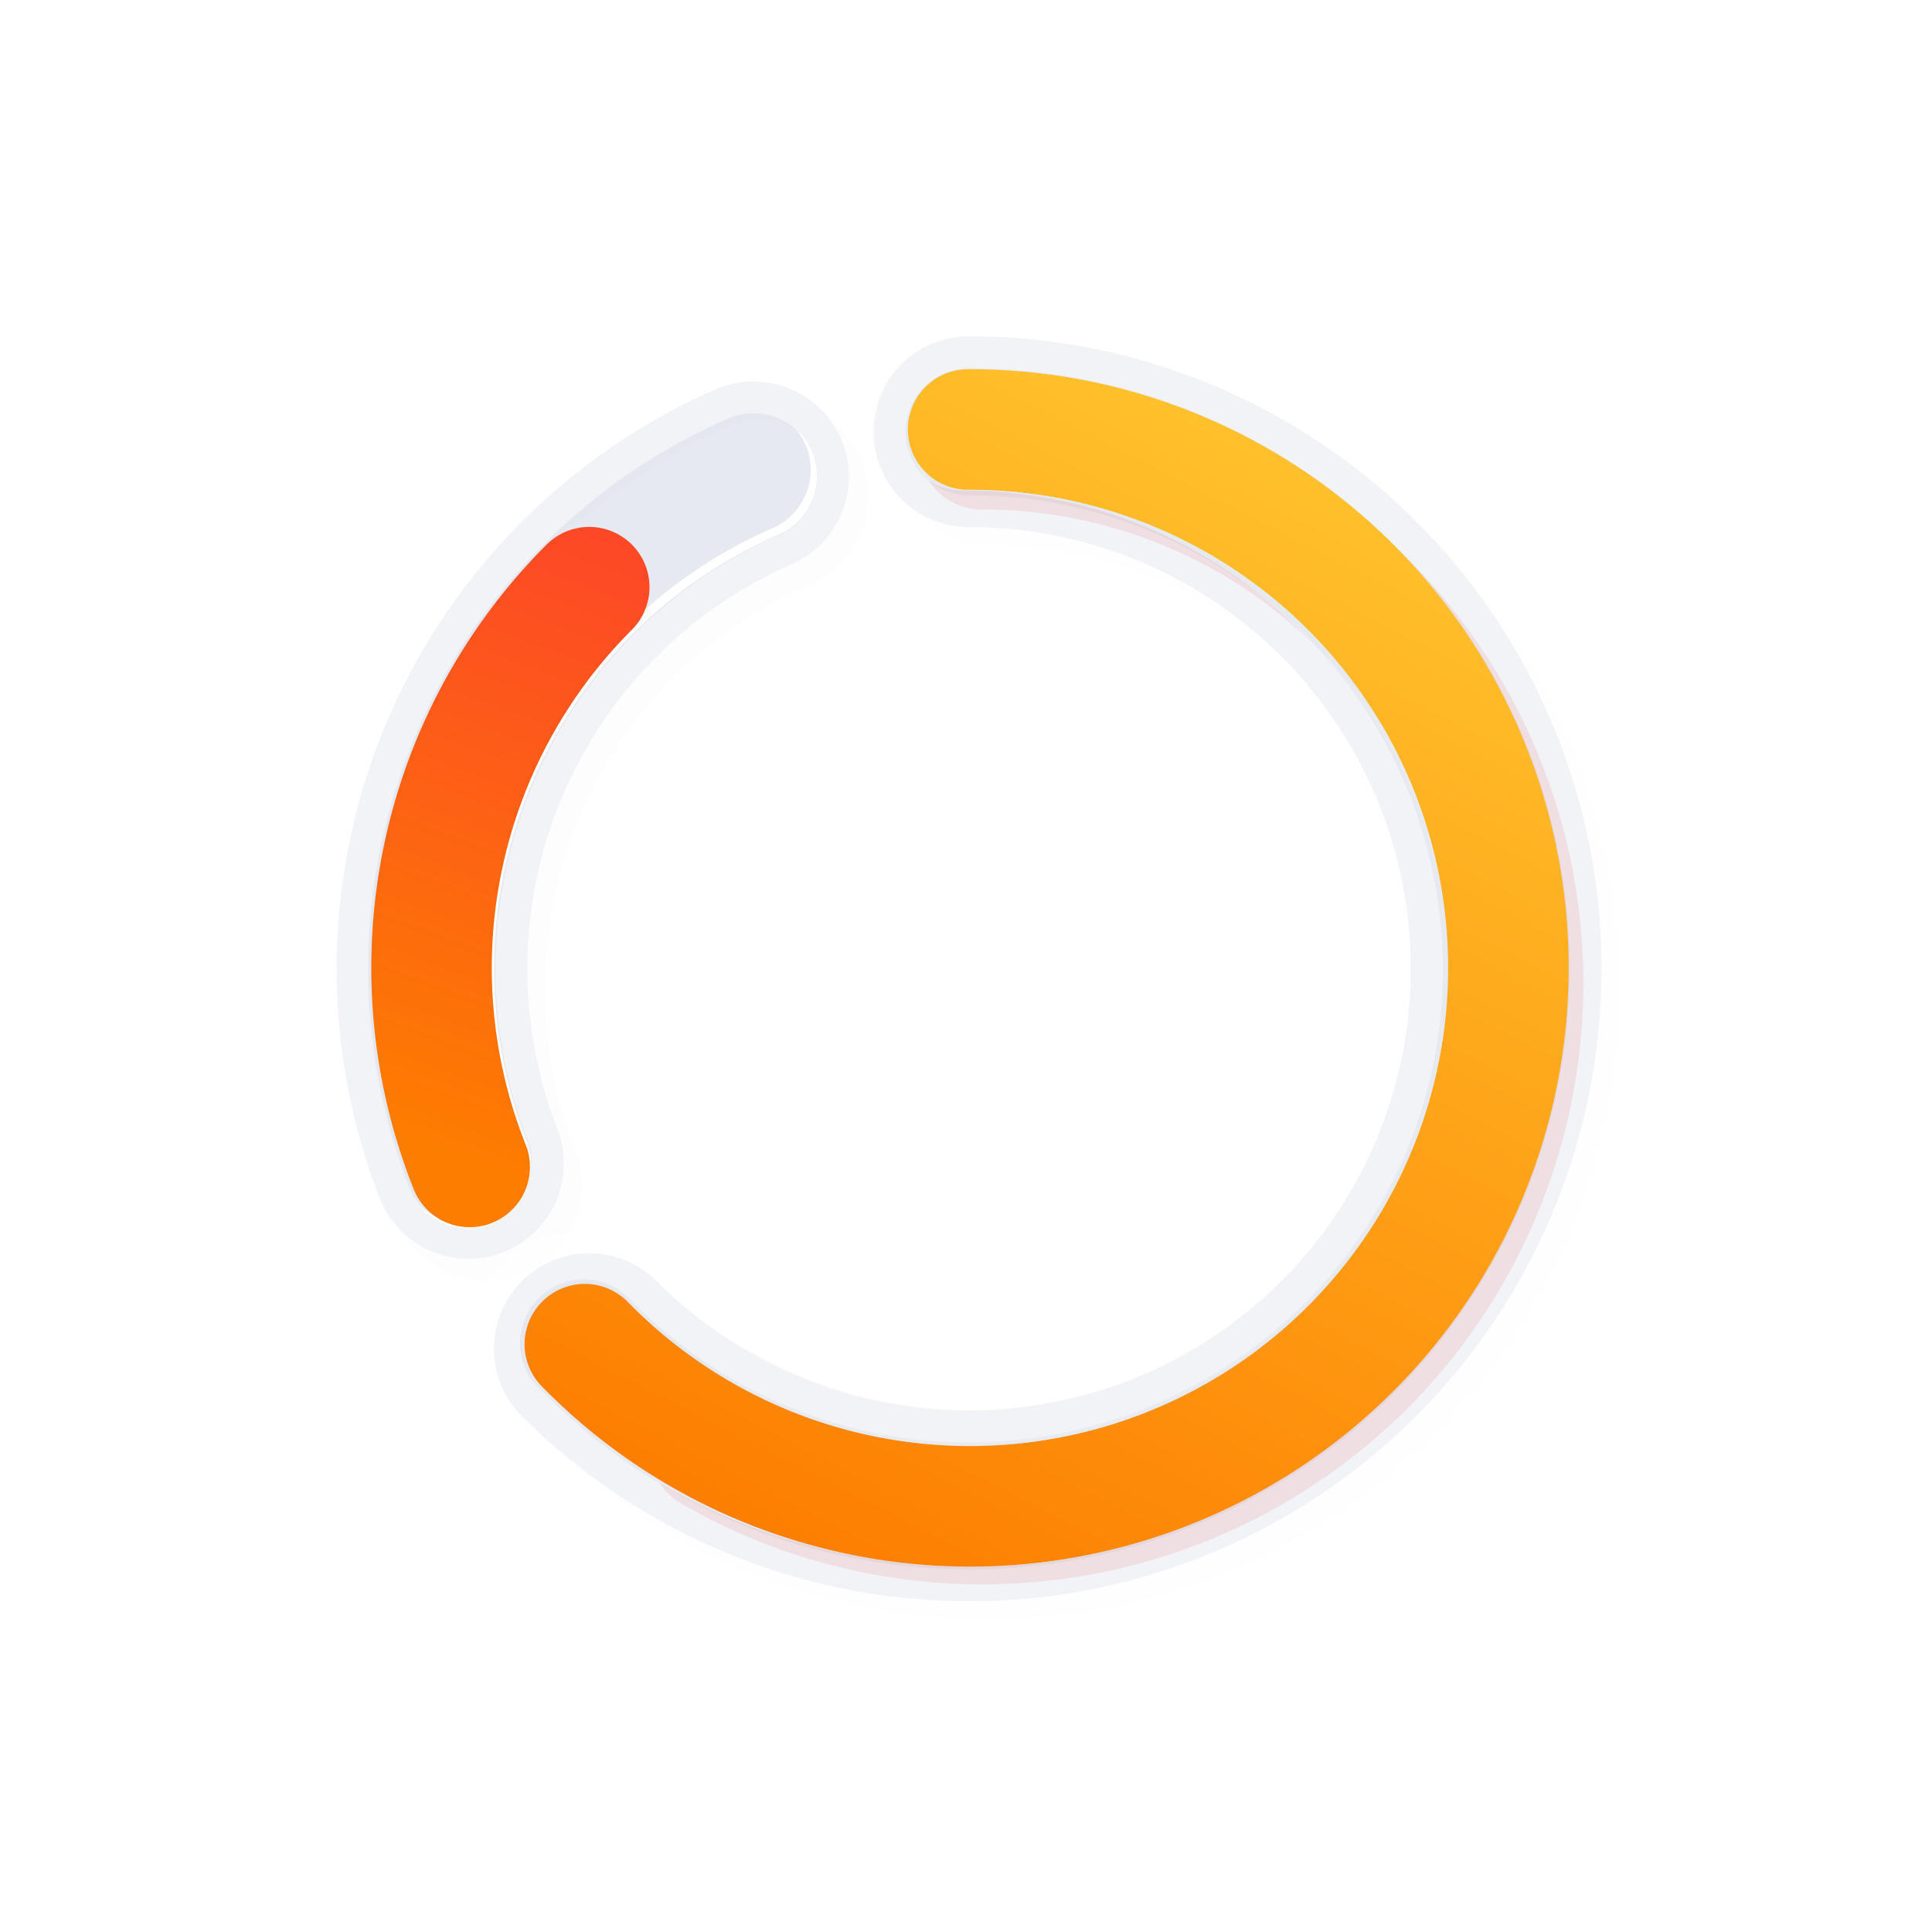 <svg width="512" height="512" version="1.1" viewBox="0 0 135.47 135.47" xmlns="http://www.w3.org/2000/svg" xmlns:xlink="http://www.w3.org/1999/xlink"><defs><linearGradient id="a"><stop stop-color="#fd7d00" offset="0"/><stop stop-color="#ffc730" offset="1"/></linearGradient><style type="text/css">.ColorScheme-Text { color:#ffffff; } .ColorScheme-Highlight { color:#367bf0; }</style><filter id="d" x="-.039" y="-.034" width="1.077" height="1.068" color-interpolation-filters="sRGB"><feGaussianBlur stdDeviation="1.482"/></filter><filter id="e" x="-.049" y="-.029" width="1.098" height="1.057" color-interpolation-filters="sRGB"><feGaussianBlur stdDeviation="0.87"/></filter><filter id="f" x="-.039" y="-.034" width="1.077" height="1.068" color-interpolation-filters="sRGB"><feGaussianBlur stdDeviation="1.482"/></filter><filter id="g" x="-.049" y="-.029" width="1.098" height="1.057" color-interpolation-filters="sRGB"><feGaussianBlur stdDeviation="0.87"/></filter><filter id="h" x="-.051" y="-.028" width="1.102" height="1.056" color-interpolation-filters="sRGB"><feGaussianBlur stdDeviation="2.912"/></filter><filter id="i" x="-.054" y="-.027" width="1.109" height="1.054" color-interpolation-filters="sRGB"><feGaussianBlur stdDeviation="2.823"/></filter><filter id="j" x="-.013" y="-.011" width="1.026" height="1.022" color-interpolation-filters="sRGB"><feGaussianBlur stdDeviation="1.581"/></filter><filter id="k" x="-.042" y="-.031" width="1.085" height="1.063" color-interpolation-filters="sRGB"><feGaussianBlur stdDeviation="4.589"/></filter><filter id="l" x="-.04" y="-.033" width="1.079" height="1.066" color-interpolation-filters="sRGB"><feGaussianBlur stdDeviation="4.783"/></filter><linearGradient id="n" x1="-223.13" x2="-159.8" y1="-113.74" y2="-50.41" gradientTransform="translate(-6.9296e-4,-4.7575e-4)" gradientUnits="userSpaceOnUse" xlink:href="#a"/><filter id="m" x="-.136" y="-.107" width="1.272" height="1.215" color-interpolation-filters="sRGB"><feGaussianBlur stdDeviation="4.708"/></filter><linearGradient id="c" x1="53.192" x2="95.921" y1="109.22" y2="25.416" gradientTransform="translate(-.038 -.025)" gradientUnits="userSpaceOnUse" xlink:href="#a"/><linearGradient id="b" x1="28.374" x2="49.558" y1="79.88" y2="23.187" gradientTransform="translate(-.038 -.025)" gradientUnits="userSpaceOnUse"><stop stop-color="#fd7d00" offset="0"/><stop stop-color="#fd3535" offset="1"/></linearGradient></defs><path transform="matrix(0 -.842 .842 0 147.97 -73.348)" d="m-206.35-125.4a7.938 7.938 0 0 0-6.998 4.066c-11.054 19.146-8.947 43.234 5.264 60.17 14.211 16.936 37.569 23.194 58.344 15.633 20.775-7.561 34.643-27.369 34.643-49.477a7.938 7.938 0 1 0-15.875 0c0 15.489-9.643 29.261-24.197 34.559s-30.796 0.947-40.752-10.918c-9.956-11.865-11.422-28.616-3.678-42.029a7.938 7.938 0 0 0-6.75-12.004z" color="#000000" color-rendering="auto" dominant-baseline="auto" fill="url(#n)" filter="url(#m)" image-rendering="auto" opacity=".3" shape-rendering="auto" solid-color="#000000" style="font-feature-settings:normal;font-variant-alternates:normal;font-variant-caps:normal;font-variant-ligatures:normal;font-variant-numeric:normal;font-variant-position:normal;isolation:auto;mix-blend-mode:normal;paint-order:normal;shape-padding:0;text-decoration-color:#000000;text-decoration-line:none;text-decoration-style:solid;text-indent:0;text-orientation:mixed;text-transform:none;white-space:normal"/><path transform="matrix(-.596 .596 -.596 -.596 147.97 -73.348)" d="m226.77-43.709a7.938 7.938 0 0 0-7.307 4.844c-7.972 18.117-28.611 26.647-47.047 19.443a7.938 7.938 0 1 0-5.777 14.785c26.207 10.24 56.024-2.083 67.355-27.836a7.938 7.938 0 0 0-7.225-11.236z" color="#000000" color-rendering="auto" dominant-baseline="auto" filter="url(#g)" image-rendering="auto" opacity=".1" shape-rendering="auto" solid-color="#000000" style="font-feature-settings:normal;font-variant-alternates:normal;font-variant-caps:normal;font-variant-ligatures:normal;font-variant-numeric:normal;font-variant-position:normal;isolation:auto;mix-blend-mode:normal;paint-order:normal;shape-padding:0;text-decoration-color:#000000;text-decoration-line:none;text-decoration-style:solid;text-indent:0;text-orientation:mixed;text-transform:none;white-space:normal"/><circle cx="497.76" cy="217.12" r="0" fill="#2b3545" stroke="#2b3545" stroke-linejoin="round" stroke-width="1.114" style="paint-order:normal"/><circle cx="501.84" cy="223.42" r="0" fill="#2b3545" stroke="#2b3545" stroke-linejoin="round" stroke-width="1.114" style="paint-order:normal"/><circle cx="506" cy="220.92" r="0" fill="#2b3545" stroke="#2b3545" stroke-linejoin="round" stroke-width="1.114" style="paint-order:normal"/><circle cx="497.76" cy="218.01" r="0" fill="#2b3545" opacity=".3" stroke="#2b3545" stroke-linejoin="round" stroke-width="1.114" style="paint-order:normal"/><circle cx="501.84" cy="224.32" r="0" fill="#2b3545" opacity=".3" stroke="#2b3545" stroke-linejoin="round" stroke-width="1.114" style="paint-order:normal"/><circle cx="506" cy="221.81" r="0" fill="#2b3545" opacity=".3" stroke="#2b3545" stroke-linejoin="round" stroke-width="1.114" style="paint-order:normal"/><circle cx="-8.789" cy="112.56" r="0" fill="#2b3545" stroke="#2b3545" stroke-linejoin="round" stroke-width="1.114" style="paint-order:normal"/><circle cx="-4.712" cy="118.87" r="0" fill="#2b3545" stroke="#2b3545" stroke-linejoin="round" stroke-width="1.114" style="paint-order:normal"/><circle cx="-.551" cy="116.36" r="0" fill="#2b3545" stroke="#2b3545" stroke-linejoin="round" stroke-width="1.114" style="paint-order:normal"/><circle cx="-8.789" cy="113.45" r="0" fill="#2b3545" opacity=".3" stroke="#2b3545" stroke-linejoin="round" stroke-width="1.114" style="paint-order:normal"/><circle cx="-4.712" cy="119.76" r="0" fill="#2b3545" opacity=".3" stroke="#2b3545" stroke-linejoin="round" stroke-width="1.114" style="paint-order:normal"/><circle cx="-.551" cy="117.25" r="0" fill="#2b3545" opacity=".3" stroke="#2b3545" stroke-linejoin="round" stroke-width="1.114" style="paint-order:normal"/><path transform="matrix(.842 0 0 .842 4.487 10.882)" d="m37.308 101.1a7.938 7.938 0 0 0 2.402 5.455c16.824 16.824 42.952 20.265 63.557 8.369 20.605-11.896 30.689-36.245 24.531-59.227s-27.065-39.025-50.857-39.025a7.938 7.938 0 1 0 0 15.875c16.684 0 31.205 11.142 35.523 27.258 4.318 16.116-2.686 33.027-17.135 41.369-14.449 8.342-32.597 5.954-44.395-5.844a7.938 7.938 0 0 0-13.627 5.769z" color="#000000" color-rendering="auto" dominant-baseline="auto" filter="url(#d)" image-rendering="auto" opacity=".05" shape-rendering="auto" solid-color="#000000" style="font-feature-settings:normal;font-variant-alternates:normal;font-variant-caps:normal;font-variant-ligatures:normal;font-variant-numeric:normal;font-variant-position:normal;isolation:auto;mix-blend-mode:normal;paint-order:normal;shape-padding:0;text-decoration-color:#000000;text-decoration-line:none;text-decoration-style:solid;text-indent:0;text-orientation:mixed;text-transform:none;white-space:normal"/><path transform="matrix(0 -.842 .842 0 147.97 -73.348)" d="m-197.93-136.23a7.938 7.938 0 0 0-5.457 2.402c-16.824 16.824-20.263 42.952-8.367 63.557 11.896 20.605 36.245 30.691 59.227 24.533s39.025-27.067 39.025-50.859a7.938 7.938 0 1 0-15.875 0c0 16.684-11.144 31.207-27.26 35.525-16.116 4.318-33.027-2.688-41.369-17.137-8.342-14.449-5.952-32.597 5.846-44.395a7.938 7.938 0 0 0-5.769-13.627z" color="#000000" color-rendering="auto" dominant-baseline="auto" fill="#fff" filter="url(#f)" image-rendering="auto" opacity=".5" shape-rendering="auto" solid-color="#000000" style="font-feature-settings:normal;font-variant-alternates:normal;font-variant-caps:normal;font-variant-ligatures:normal;font-variant-numeric:normal;font-variant-position:normal;isolation:auto;mix-blend-mode:normal;paint-order:normal;shape-padding:0;text-decoration-color:#000000;text-decoration-line:none;text-decoration-style:solid;text-indent:0;text-orientation:mixed;text-transform:none;white-space:normal"/><path transform="matrix(-.596 .596 -.596 -.596 147.97 -73.348)" d="m226.77-39.219a7.938 7.938 0 0 0-7.307 4.844c-7.972 18.117-28.611 26.647-47.047 19.443a7.938 7.938 0 1 0-5.777 14.785c26.207 10.24 56.024-2.083 67.355-27.836a7.938 7.938 0 0 0-7.225-11.236z" color="#000000" color-rendering="auto" dominant-baseline="auto" fill="#fff" filter="url(#e)" image-rendering="auto" opacity=".5" shape-rendering="auto" solid-color="#000000" style="font-feature-settings:normal;font-variant-alternates:normal;font-variant-caps:normal;font-variant-ligatures:normal;font-variant-numeric:normal;font-variant-position:normal;isolation:auto;mix-blend-mode:normal;paint-order:normal;shape-padding:0;text-decoration-color:#000000;text-decoration-line:none;text-decoration-style:solid;text-indent:0;text-orientation:mixed;text-transform:none;white-space:normal"/><path d="m67.948 30.273a37.661 37.661 0 0 1 36.377 27.914 37.661 37.661 0 0 1-17.547 42.363 37.661 37.661 0 0 1-45.461-5.985" fill="none" stroke="#f2f3f7" stroke-linecap="round" stroke-linejoin="round" stroke-width="13.371" style="paint-order:normal"/><path d="m32.851 81.582a37.661 37.661 0 0 1 19.987-48.145" fill="none" stroke="#f2f3f7" stroke-linecap="round" stroke-linejoin="round" stroke-width="13.371" style="paint-order:normal"/><path d="m36.465 94.233a4.457 4.457 0 0 0 1.308 3.081c13.332 13.692 34.275 16.686 50.909 7.277 16.634-9.408 24.861-28.898 19.997-47.38-4.864-18.481-21.62-31.398-40.73-31.398a4.457 4.457 0 1 0 0 8.914c15.105 0 28.266 10.145 32.111 24.753 3.845 14.608-2.616 29.917-15.764 37.354-13.148 7.436-29.599 5.085-40.136-5.738a4.457 4.457 0 0 0-7.694 3.137z" color="#000000" color-rendering="auto" dominant-baseline="auto" fill="#cbcfdf" image-rendering="auto" opacity=".3" shape-rendering="auto" solid-color="#000000" stroke-width=".842" style="font-feature-settings:normal;font-variant-alternates:normal;font-variant-caps:normal;font-variant-ligatures:normal;font-variant-numeric:normal;font-variant-position:normal;isolation:auto;mix-blend-mode:normal;paint-order:normal;shape-padding:0;text-decoration-color:#000000;text-decoration-line:none;text-decoration-style:solid;text-indent:0;text-orientation:mixed;text-transform:none;white-space:normal"/><path transform="matrix(.223 0 0 .223 148.06 62.843)" d="m-359.09-165.52a20.002 20.002 0 0 0-13.33 35.039 20.002 20.002 0 0 1 15.33-33.039c50.812 0 97.912 20.352 132.4 54.188-34.658-35.029-82.599-56.188-134.4-56.188zm106.35 84.584c17.705 18.034 30.959 40.714 37.744 66.494 17.253 65.551-11.739 134.25-70.74 167.62-57.974 32.788-130.26 23.167-177.62-23.25 47.306 48.134 120.82 58.503 179.62 25.25 59.001-33.369 87.993-102.07 70.74-167.62-7.038-26.742-21.036-50.149-39.744-68.494zm-227.38 202.12a20.002 20.002 0 0 0-20.254 20.326 20.002 20.002 0 0 0 5.867 13.826c1.021 1.049 2.055 2.081 3.096 3.102-0.364-0.368-0.734-0.73-1.096-1.102a20.002 20.002 0 0 1-5.867-13.826 20.002 20.002 0 0 1 34.307-14.283c-0.597-0.593-1.194-1.188-1.783-1.793a20.002 20.002 0 0 0-14.27-6.25z" color="#000000" color-rendering="auto" dominant-baseline="auto" filter="url(#j)" image-rendering="auto" opacity=".1" shape-rendering="auto" solid-color="#000000" style="font-feature-settings:normal;font-variant-alternates:normal;font-variant-caps:normal;font-variant-ligatures:normal;font-variant-numeric:normal;font-variant-position:normal;isolation:auto;mix-blend-mode:normal;paint-order:normal;shape-padding:0;text-decoration-color:#000000;text-decoration-line:none;text-decoration-style:solid;text-indent:0;text-orientation:mixed;text-transform:none;white-space:normal"/><path d="m32.851 81.582a37.661 37.661 0 0 1 19.987-48.145" fill="none" opacity=".3" stroke="#cbcfdf" stroke-linecap="round" stroke-linejoin="round" stroke-width="8.913" style="paint-order:normal"/><path transform="matrix(.223 0 0 .223 147.97 62.7)" d="m-425.75-151.42a20.002 20.002 0 0 0-9.184 1.787c-92.59 40.564-136.95 147.4-100.31 241.62a20.002 20.002 0 0 0 5.732 8.201 20.002 20.002 0 0 1-3.734-6.203c-36.637-94.213 7.718-201.06 100.31-241.62a20.002 20.002 0 0 1 21.439 3.139 20.002 20.002 0 0 0-14.254-6.922z" color="#000000" color-rendering="auto" dominant-baseline="auto" filter="url(#h)" image-rendering="auto" opacity=".1" shape-rendering="auto" solid-color="#000000" style="font-feature-settings:normal;font-variant-alternates:normal;font-variant-caps:normal;font-variant-ligatures:normal;font-variant-numeric:normal;font-variant-position:normal;isolation:auto;mix-blend-mode:normal;paint-order:normal;shape-padding:0;text-decoration-color:#000000;text-decoration-line:none;text-decoration-style:solid;text-indent:0;text-orientation:mixed;text-transform:none;white-space:normal"/><path transform="matrix(.223 0 0 .223 147.97 62.7)" d="m-413.49-146.5a20.002 20.002 0 0 1-7.387 31.502c-73.334 32.128-108.1 115.86-79.08 190.48a20.002 20.002 0 0 1-4.391 21.646 20.002 20.002 0 0 1-27.168 1.043 20.002 20.002 0 0 0 29.172 0.963 20.002 20.002 0 0 0 4.385-21.652c-29.017-74.62 5.746-158.35 79.08-190.48a20.002 20.002 0 0 0 5.389-33.5z" color="#000000" color-rendering="auto" dominant-baseline="auto" fill="#fff" filter="url(#i)" image-rendering="auto" shape-rendering="auto" solid-color="#000000" style="font-feature-settings:normal;font-variant-alternates:normal;font-variant-caps:normal;font-variant-ligatures:normal;font-variant-numeric:normal;font-variant-position:normal;isolation:auto;mix-blend-mode:normal;paint-order:normal;shape-padding:0;text-decoration-color:#000000;text-decoration-line:none;text-decoration-style:solid;text-indent:0;text-orientation:mixed;text-transform:none;white-space:normal"/><path transform="matrix(.223 0 0 .223 147.97 62.7)" d="m-359.09-165.52a20.002 20.002 0 0 0-10.965 36.824 20.002 20.002 0 0 1 16.965-30.824c49.702 0 96.139 19.505 130.58 52.396-34.946-36.504-83.93-58.396-136.58-58.396zm108.34 86.674c13.671 14.477 24.565 31.831 31.676 51.367 21.448 58.927 3.798 124.79-44.24 165.1-48.038 40.309-115.97 46.251-170.28 14.896a20.002 20.002 0 0 0-30.252 17.008 20.002 20.002 0 0 0 9.203 17.004 20.002 20.002 0 0 1-3.203-11.004 20.002 20.002 0 0 1 30.252-17.008c54.308 31.354 122.24 25.412 170.28-14.896 48.038-40.309 65.688-106.18 44.24-165.1-8.122-22.315-21.181-41.783-37.676-57.367z" color="#000000" color-rendering="auto" dominant-baseline="auto" fill="#fff" filter="url(#k)" image-rendering="auto" opacity=".3" shape-rendering="auto" solid-color="#000000" style="font-feature-settings:normal;font-variant-alternates:normal;font-variant-caps:normal;font-variant-ligatures:normal;font-variant-numeric:normal;font-variant-position:normal;isolation:auto;mix-blend-mode:normal;paint-order:normal;shape-padding:0;text-decoration-color:#000000;text-decoration-line:none;text-decoration-style:solid;text-indent:0;text-orientation:mixed;text-transform:none;white-space:normal"/><path transform="matrix(.223 0 0 .223 148.96 63.716)" d="m-376.06-134.69a20.002 20.002 0 0 0 16.965 9.178c38.956 0 75.267 15.097 102.33 40.658-27.565-29.182-66.417-46.658-108.33-46.658a20.002 20.002 0 0 1-10.965-3.178zm147.55 21.572c17.745 18.536 31.875 40.836 41.02 65.959 27.152 74.6 4.703 158.4-56.111 209.43s-147.24 58.592-215.99 18.898a20.002 20.002 0 0 1-1.043-0.633 20.002 20.002 0 0 0 7.043 6.633c68.751 39.694 155.18 32.131 215.99-18.898s83.263-134.83 56.111-209.43c-10.153-27.895-26.448-52.314-47.02-71.959z" color="#000000" color-rendering="auto" dominant-baseline="auto" fill="#d41919" filter="url(#l)" image-rendering="auto" opacity=".3" shape-rendering="auto" solid-color="#000000" style="font-feature-settings:normal;font-variant-alternates:normal;font-variant-caps:normal;font-variant-ligatures:normal;font-variant-numeric:normal;font-variant-position:normal;isolation:auto;mix-blend-mode:normal;paint-order:normal;shape-padding:0;text-decoration-color:#000000;text-decoration-line:none;text-decoration-style:solid;text-indent:0;text-orientation:mixed;text-transform:none;white-space:normal"/><circle cx="692.71" cy="217.12" r="0" fill="#2b3545" stroke="#2b3545" stroke-linejoin="round" stroke-width="1.114" style="paint-order:normal"/><circle cx="696.78" cy="223.42" r="0" fill="#2b3545" stroke="#2b3545" stroke-linejoin="round" stroke-width="1.114" style="paint-order:normal"/><circle cx="700.94" cy="220.92" r="0" fill="#2b3545" stroke="#2b3545" stroke-linejoin="round" stroke-width="1.114" style="paint-order:normal"/><circle cx="692.71" cy="218.01" r="0" fill="#2b3545" opacity=".3" stroke="#2b3545" stroke-linejoin="round" stroke-width="1.114" style="paint-order:normal"/><circle cx="696.78" cy="224.32" r="0" fill="#2b3545" opacity=".3" stroke="#2b3545" stroke-linejoin="round" stroke-width="1.114" style="paint-order:normal"/><circle cx="700.94" cy="221.81" r="0" fill="#2b3545" opacity=".3" stroke="#2b3545" stroke-linejoin="round" stroke-width="1.114" style="paint-order:normal"/><path d="m67.884 30.114a37.755 37.755 0 0 1 36.613 28.041 37.755 37.755 0 0 1-17.824 42.534 37.755 37.755 0 0 1-45.666-6.438" fill="none" stroke="url(#c)" stroke-linecap="round" stroke-width="8.45"/><path d="m32.933 81.824a37.755 37.755 0 0 1 8.384-40.653" fill="none" stroke="url(#b)" stroke-linecap="round" stroke-width="8.45"/></svg>

